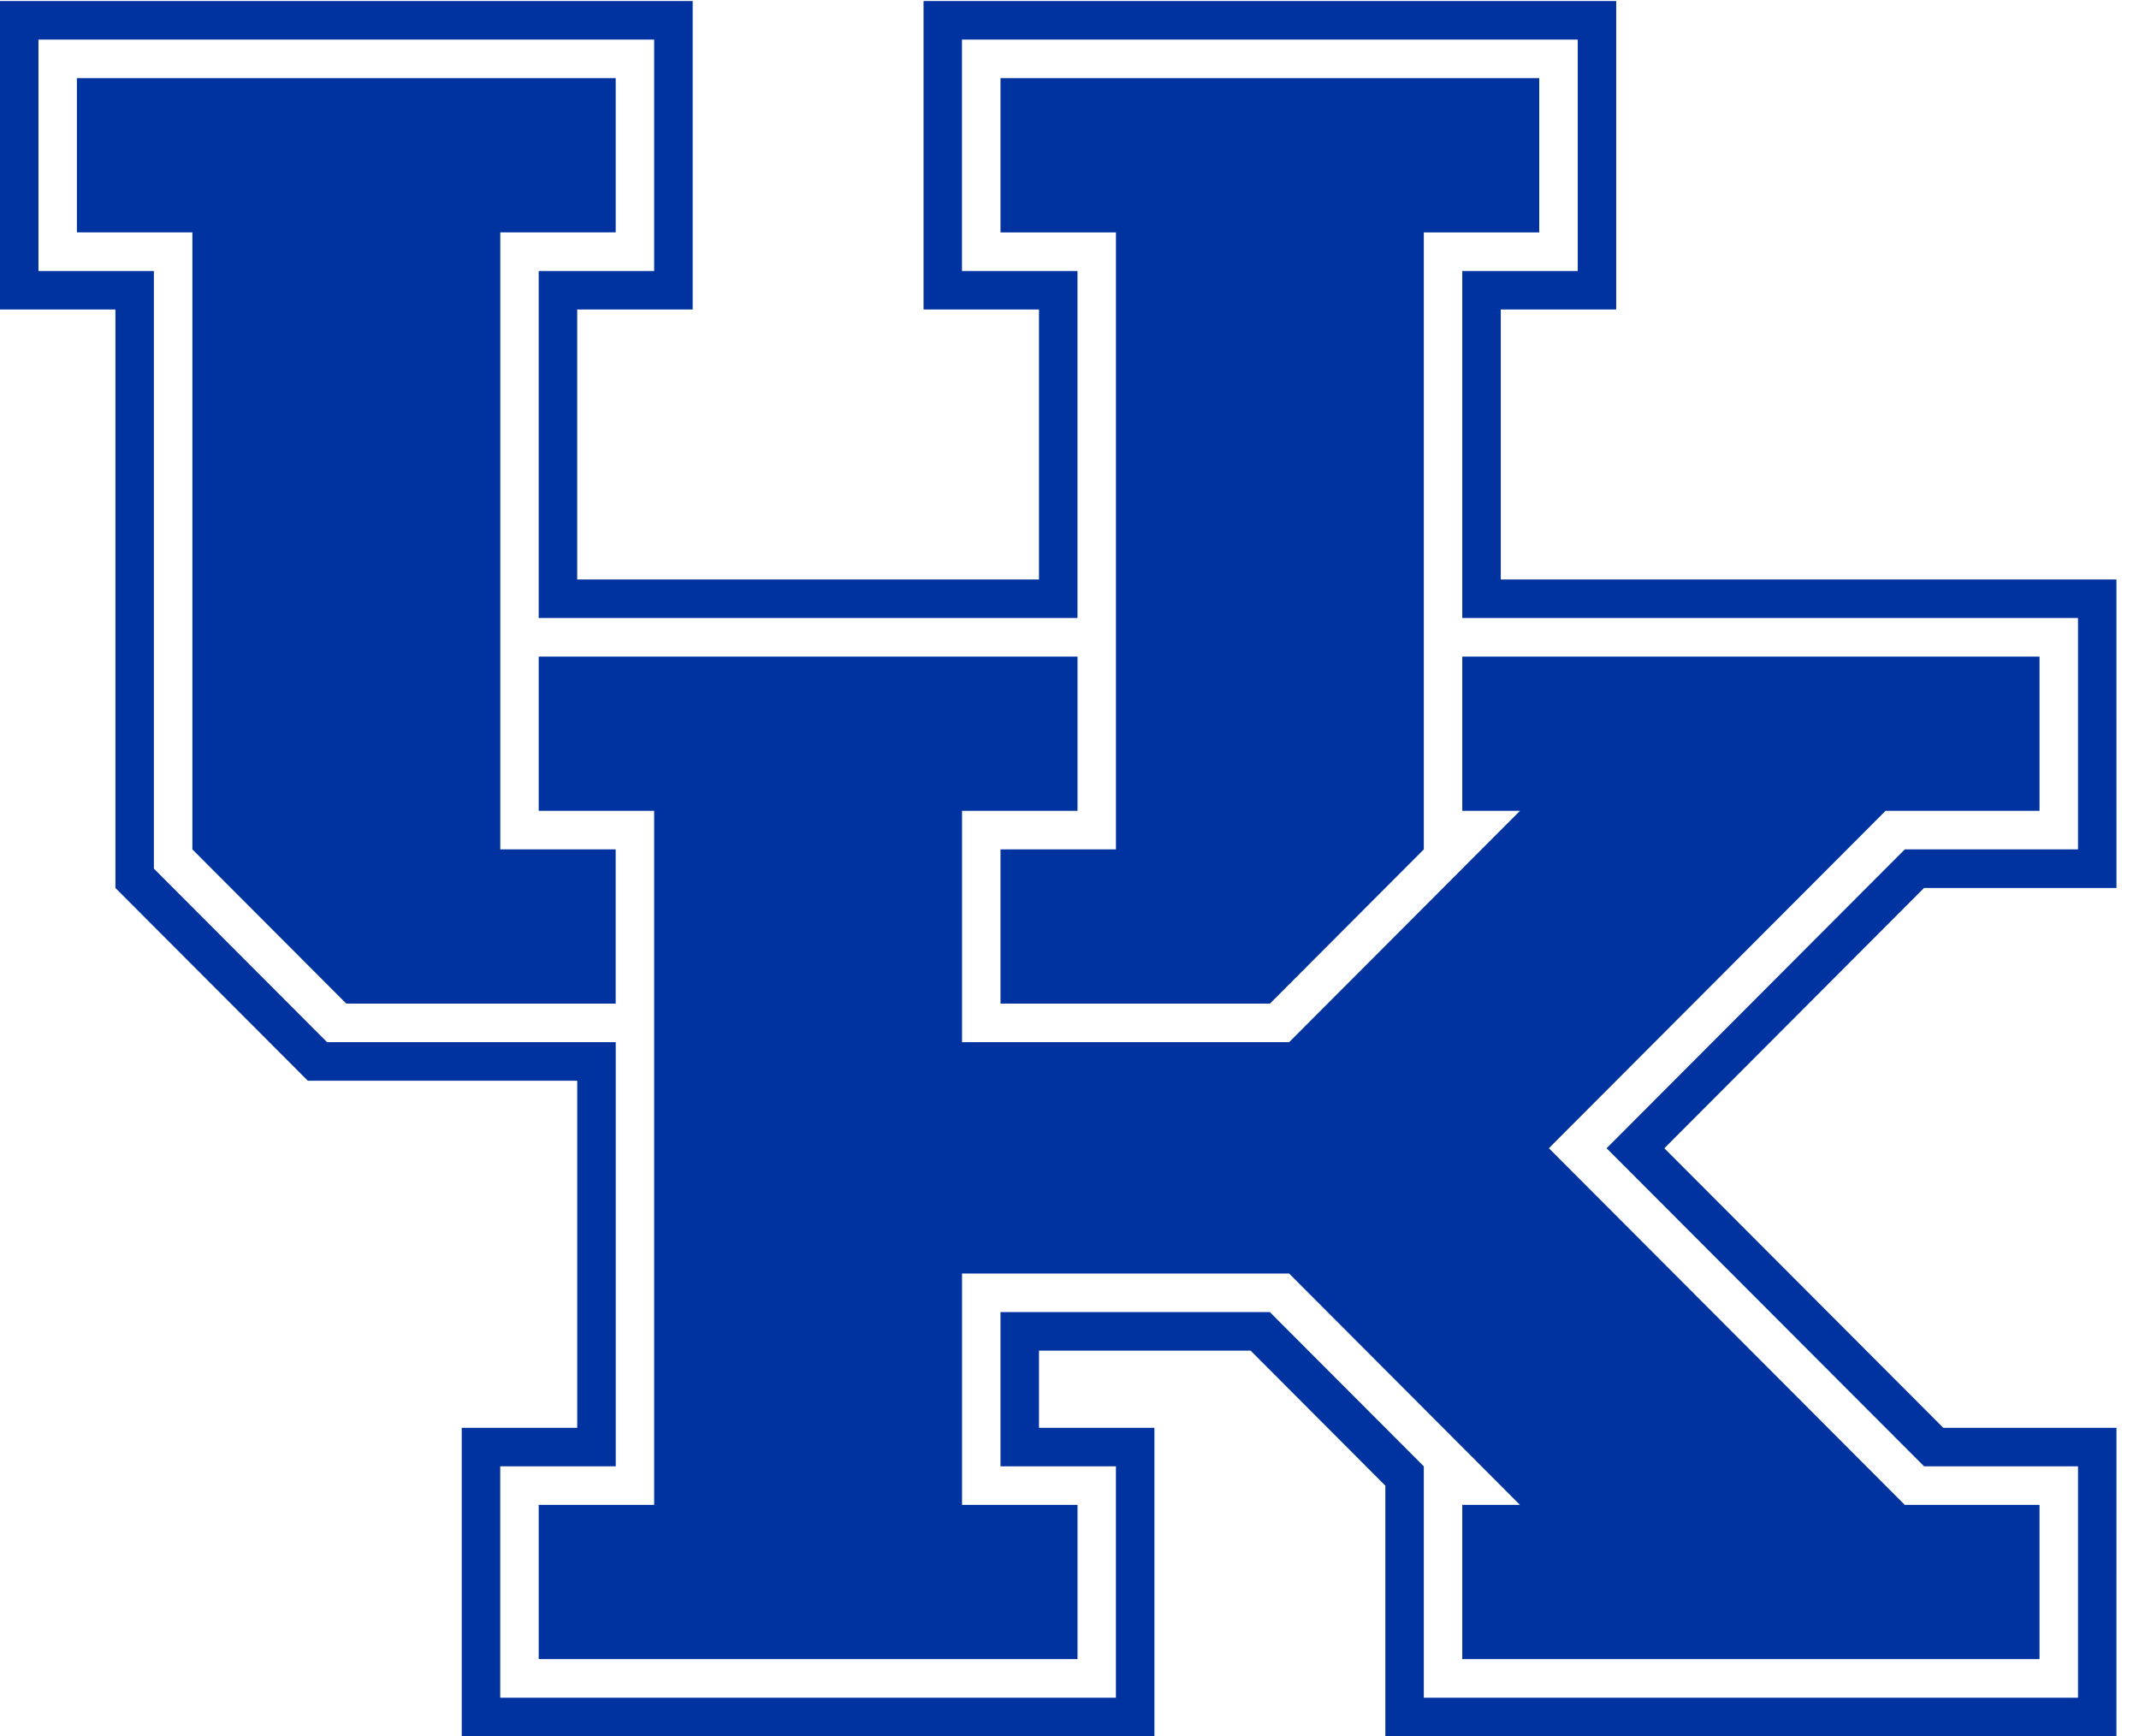<svg width="85" height="69" xmlns="http://www.w3.org/2000/svg">
  <g fill="#0033A0" fill-rule="evenodd">
    <path d="M24.466 33.753H19.88V9.234h4.587V3.106H3.056v6.128h4.589v24.52l6.118 6.129h10.703zm15.292 6.13h10.705l6.117-6.13V9.236h4.586v-6.13H39.758v6.13h4.588v24.517h-4.588z"/>
    <path d="M61.55 45.628l13.38-13.407h6.117v-6.13H58.108v6.13h2.294l-9.174 9.193H38.23v-9.193h4.588v-6.13h-21.41v6.13h4.587v27.581h-4.587v6.129h21.41v-6.129H38.23v-9.194h12.998l9.173 9.194h-2.293v6.129h22.939v-6.129h-5.353z"/>
    <path d="M36.7.041V12.3h4.588v10.728H22.937V12.299h4.589V.041H0V12.3h4.587v22.985h.003l-.003.002 7.646 7.66h10.705v13.792h-4.589v12.26h27.525v-12.26h-4.586v-3.066h8.41l5.353 5.365v9.96h29.052l.002-12.259h-6.882L66.138 45.63l10.32-10.343h7.647l-.002-12.26-24.465.001V12.299h4.587V.041H36.701zm1.528 1.533h24.469v9.195h-4.589v13.79h24.468v9.193h-6.882L63.843 45.63 76.46 58.27h6.116v9.196H56.58V58.27h-.001l-6.118-6.13H39.758v6.13h4.587v9.196H19.878V58.27h4.59V41.415h-11.47l-6.883-6.897v-23.75H1.528V1.574h24.467v9.195h-4.588v13.79h21.41v-13.79h-4.59V1.574z"/>
  </g>
</svg>